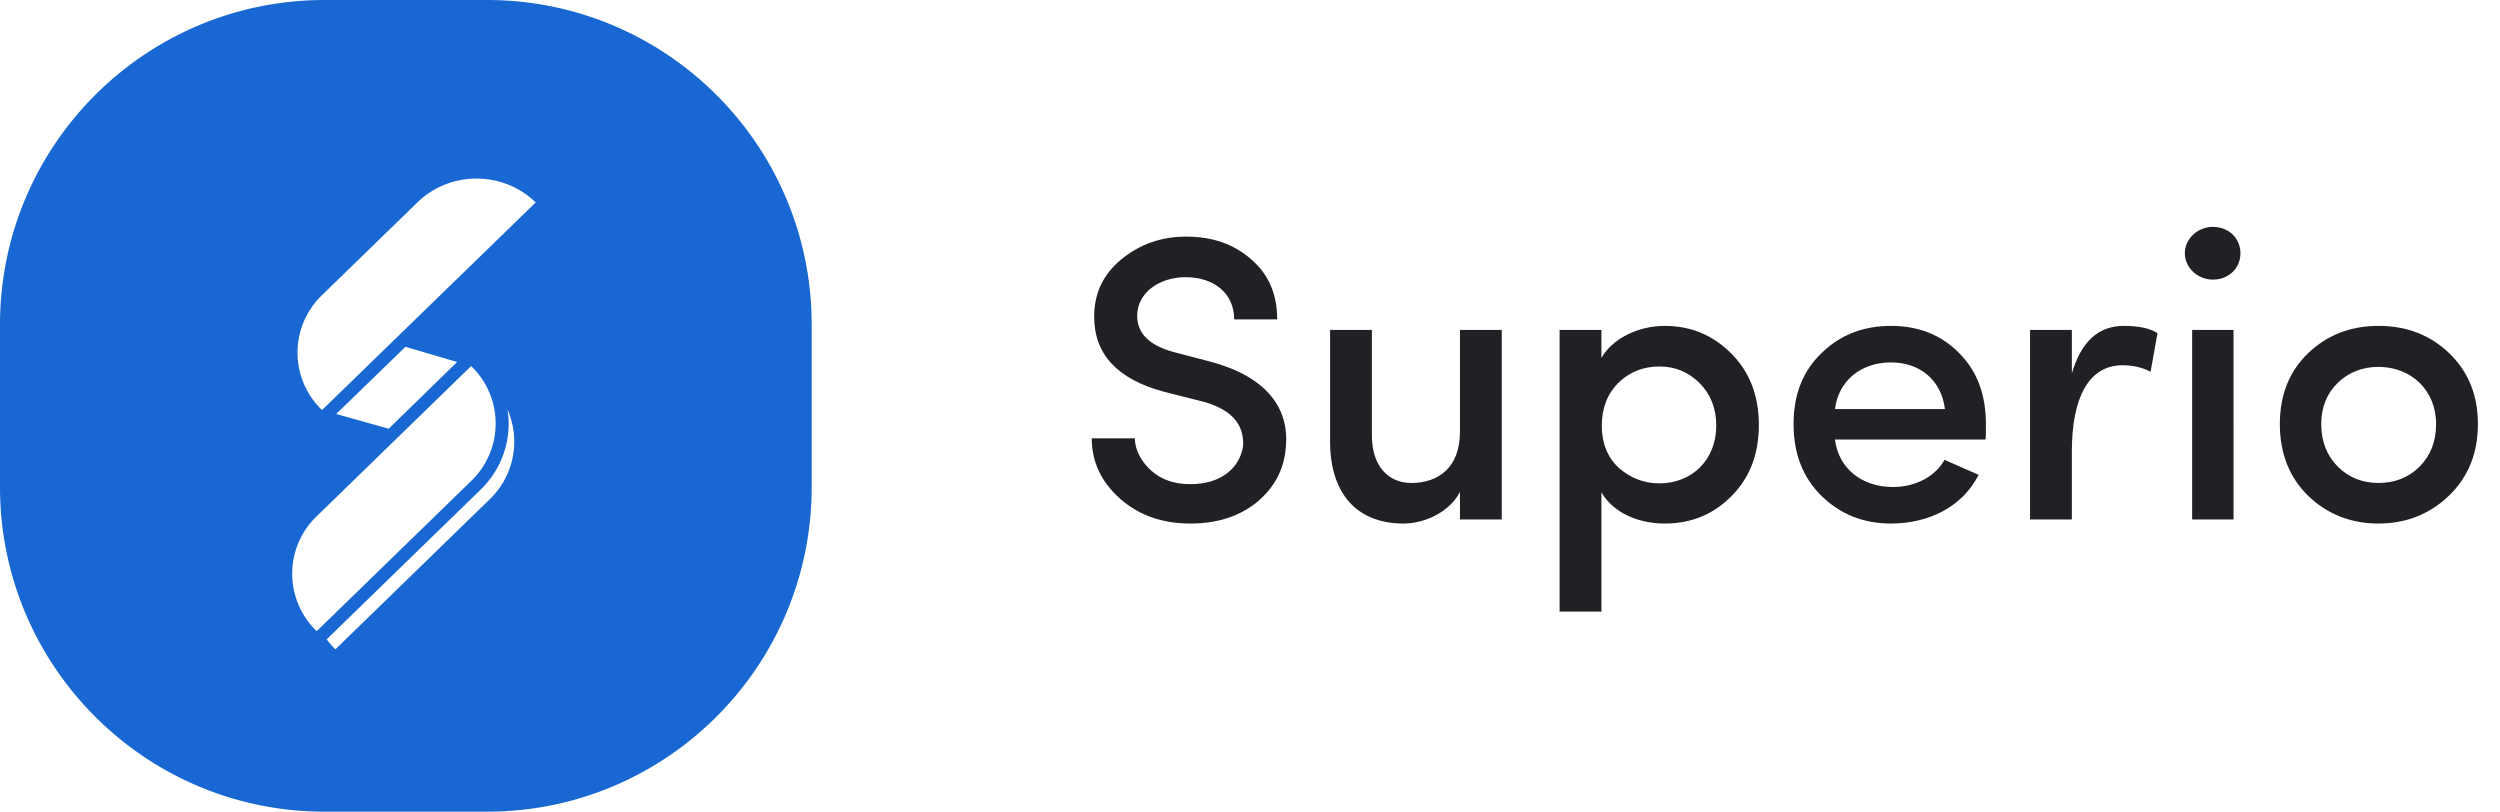<svg width="154" height="50" fill="none" xmlns="http://www.w3.org/2000/svg"><path d="M67.25 27c0 1.425.575 2.675 1.725 3.7 1.15 1.025 2.6 1.55 4.35 1.55 1.625 0 2.975-.425 4.05-1.275 1.075-.875 1.7-1.975 1.825-3.35.275-2.525-1.25-4.45-4.65-5.35l-2.2-.575c-1.525-.4-2.3-1.15-2.3-2.25 0-1.4 1.35-2.375 2.975-2.375 1.8 0 3 1.025 3 2.6h2.65c0-1.55-.525-2.775-1.6-3.7-1.05-.925-2.375-1.4-4-1.4-1.55 0-2.875.475-4 1.4-1.125.925-1.675 2.1-1.675 3.525 0 2.325 1.425 3.85 4.275 4.625l2.175.55c1.9.45 2.8 1.375 2.725 2.8-.2 1.325-1.325 2.35-3.25 2.35-.975 0-1.8-.275-2.425-.85-.625-.575-.975-1.25-1-1.975h-2.65zm22.683-.4c0 2.175-1.3 3.15-3 3.15-1.425 0-2.425-1.05-2.425-2.925v-6.5h-2.575v6.8c-.025 3.275 1.65 5.125 4.525 5.125 1.325 0 2.85-.725 3.475-1.95V32h2.575V20.325h-2.575V26.6zm6.138-6.275v17.35h2.576v-7.35c.7 1.225 2.224 1.925 3.899 1.925 1.625 0 2.975-.55 4.1-1.675 1.125-1.125 1.7-2.575 1.7-4.4 0-1.8-.575-3.275-1.7-4.4-1.125-1.125-2.475-1.7-4.1-1.7-1.6 0-3.2.75-3.9 1.975v-1.725h-2.575zm2.6 5.9c0-1.1.35-1.975 1.025-2.65.7-.675 1.55-1 2.525-1 .975 0 1.8.35 2.475 1.025.675.675 1.025 1.55 1.025 2.625 0 2.1-1.5 3.55-3.5 3.55-.95 0-1.775-.325-2.5-.95-.7-.65-1.05-1.525-1.05-2.6zm23.662-.1c0-1.825-.55-3.275-1.65-4.375-1.1-1.125-2.5-1.675-4.2-1.675-1.7 0-3.125.55-4.275 1.675-1.15 1.1-1.725 2.55-1.725 4.375 0 1.825.575 3.3 1.725 4.425 1.15 1.125 2.575 1.7 4.275 1.7 2.325 0 4.4-1.025 5.4-3l-2.1-.925c-.6 1.075-1.85 1.675-3.175 1.675-1.9 0-3.35-1.125-3.575-2.925h9.275c.025-.175.025-.475.025-.95zm-9.3-.925c.225-1.775 1.625-2.875 3.45-2.875 1.775 0 3.1 1.075 3.325 2.875h-6.775zm14.593 2.6c0-3.275 1.025-5.3 3.125-5.3.625 0 1.2.125 1.725.4l.425-2.375c-.45-.3-1.15-.45-2.075-.45-1.575 0-2.625.975-3.2 2.925v-2.675h-2.575V32h2.575v-4.2zm9.96 4.2V20.325h-2.55V32h2.55zm-1.275-18.025c-.925 0-1.725.725-1.725 1.625s.8 1.625 1.725 1.625c.975 0 1.7-.7 1.7-1.625s-.725-1.625-1.7-1.625zm10.203 15.775c-.975 0-1.825-.325-2.5-1s-1.025-1.55-1.025-2.625c0-1.05.35-1.9 1.025-2.55.675-.65 1.525-.975 2.5-.975 2 0 3.55 1.425 3.55 3.525 0 1.075-.35 1.95-1.025 2.625-.675.675-1.525 1-2.525 1zm0-9.675c-1.7 0-3.15.55-4.325 1.675-1.175 1.125-1.75 2.575-1.75 4.375 0 1.8.575 3.275 1.75 4.425 1.175 1.125 2.625 1.7 4.325 1.7 1.7 0 3.15-.575 4.325-1.7 1.2-1.15 1.8-2.625 1.8-4.425 0-1.8-.6-3.25-1.775-4.375-1.175-1.125-2.625-1.675-4.35-1.675z" fill="#202124"/><path fill-rule="evenodd" clip-rule="evenodd" d="M20 0C8.954 0 0 8.954 0 20v10c0 11.046 8.954 20 20 20h10c11.046 0 20-8.954 20-20V20C50 8.954 41.046 0 30 0H20zm13 12.47L19.837 25.26a4.905 4.905 0 010-7.08l5.883-5.72c2.013-1.948 5.267-1.948 7.28.01zM19.51 38.88l9.512-9.25a4.904 4.904 0 000-7.08L19.51 31.8a4.904 4.904 0 000 7.08zm11.824-12.79c0-.29-.03-.58-.07-.86a4.923 4.923 0 01-1.09 5.518L20.66 40a5.222 5.222 0 01-.536-.617l9.473-9.212a5.649 5.649 0 001.736-4.08zm-3.174-3.792l-4.216 4.11-3.234-.907 4.265-4.138 3.184.935z" fill="#1967D2"/></svg>